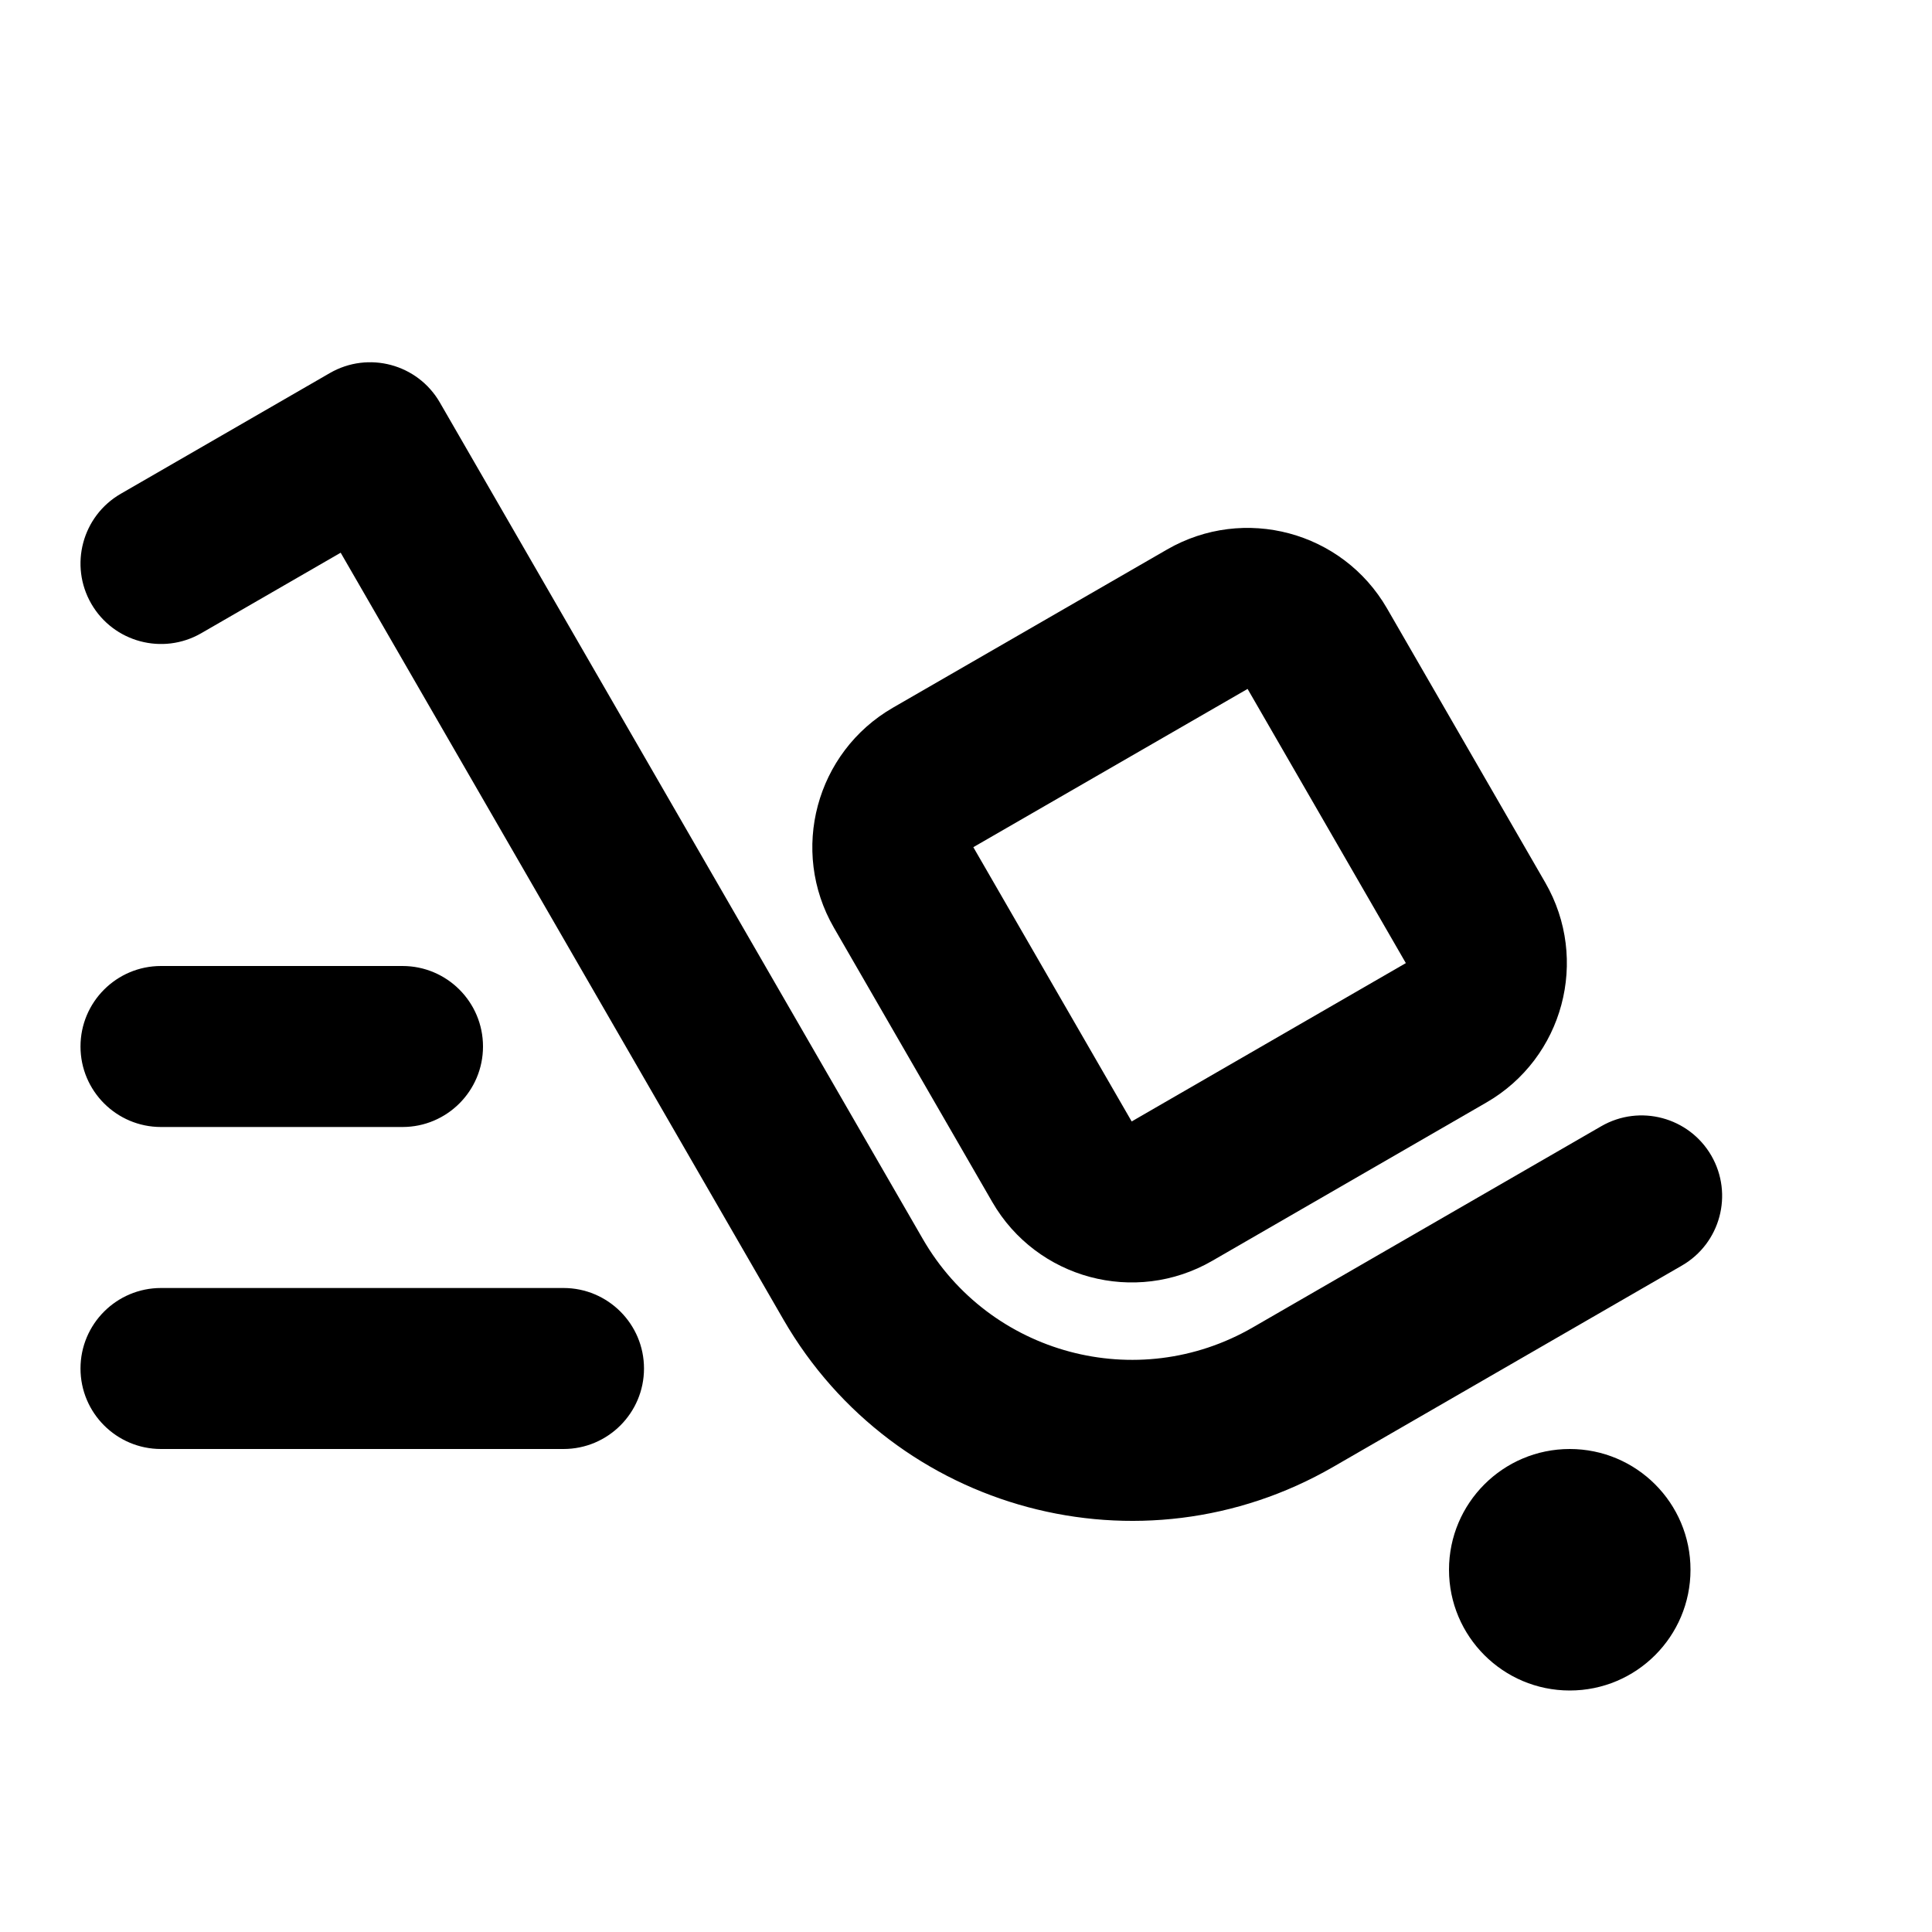 <svg
  width="24"
  height="24"
  viewBox="0 0 24 24"
  fill="currentColor"
  xmlns="http://www.w3.org/2000/svg"
>
  <path
    fillRule="evenodd"
    clipRule="evenodd"
    d="M1.134 7.5C0.858 7.022 1.022 6.41 1.5 6.134L4.098 4.634C4.577 4.358 5.188 4.522 5.464 5L11.464 15.392C12.293 16.827 14.127 17.319 15.562 16.49L19.892 13.99C20.371 13.714 20.982 13.878 21.259 14.356C21.535 14.835 21.371 15.446 20.892 15.722L16.562 18.222C14.171 19.603 11.113 18.784 9.732 16.392L4.232 6.866L2.5 7.866C2.022 8.142 1.41 7.978 1.134 7.5ZM1 17C1 16.448 1.448 16 2 16H7C7.552 16 8 16.448 8 17C8 17.552 7.552 18 7 18H2C1.448 18 1 17.552 1 17ZM1 13C1 12.448 1.448 12 2 12H5C5.552 12 6 12.448 6 13C6 13.552 5.552 14 5 14H2C1.448 14 1 13.552 1 13ZM19.5 21C20.329 21 21 20.328 21 19.5C21 18.672 20.329 18 19.5 18C18.672 18 18 18.672 18 19.5C18 20.328 18.672 21 19.5 21Z"
  />
  <path
    fillRule="evenodd"
    clipRule="evenodd"
    d="M10.359 11.524C9.807 10.568 10.135 9.345 11.091 8.792L14.498 6.826C15.454 6.274 16.677 6.601 17.23 7.558L19.196 10.964C19.748 11.921 19.421 13.144 18.464 13.696L15.058 15.663C14.101 16.215 12.878 15.887 12.326 14.931L10.359 11.524ZM15.498 8.558L12.091 10.524L14.058 13.931L17.464 11.964L15.498 8.558Z"
  />
</svg>
